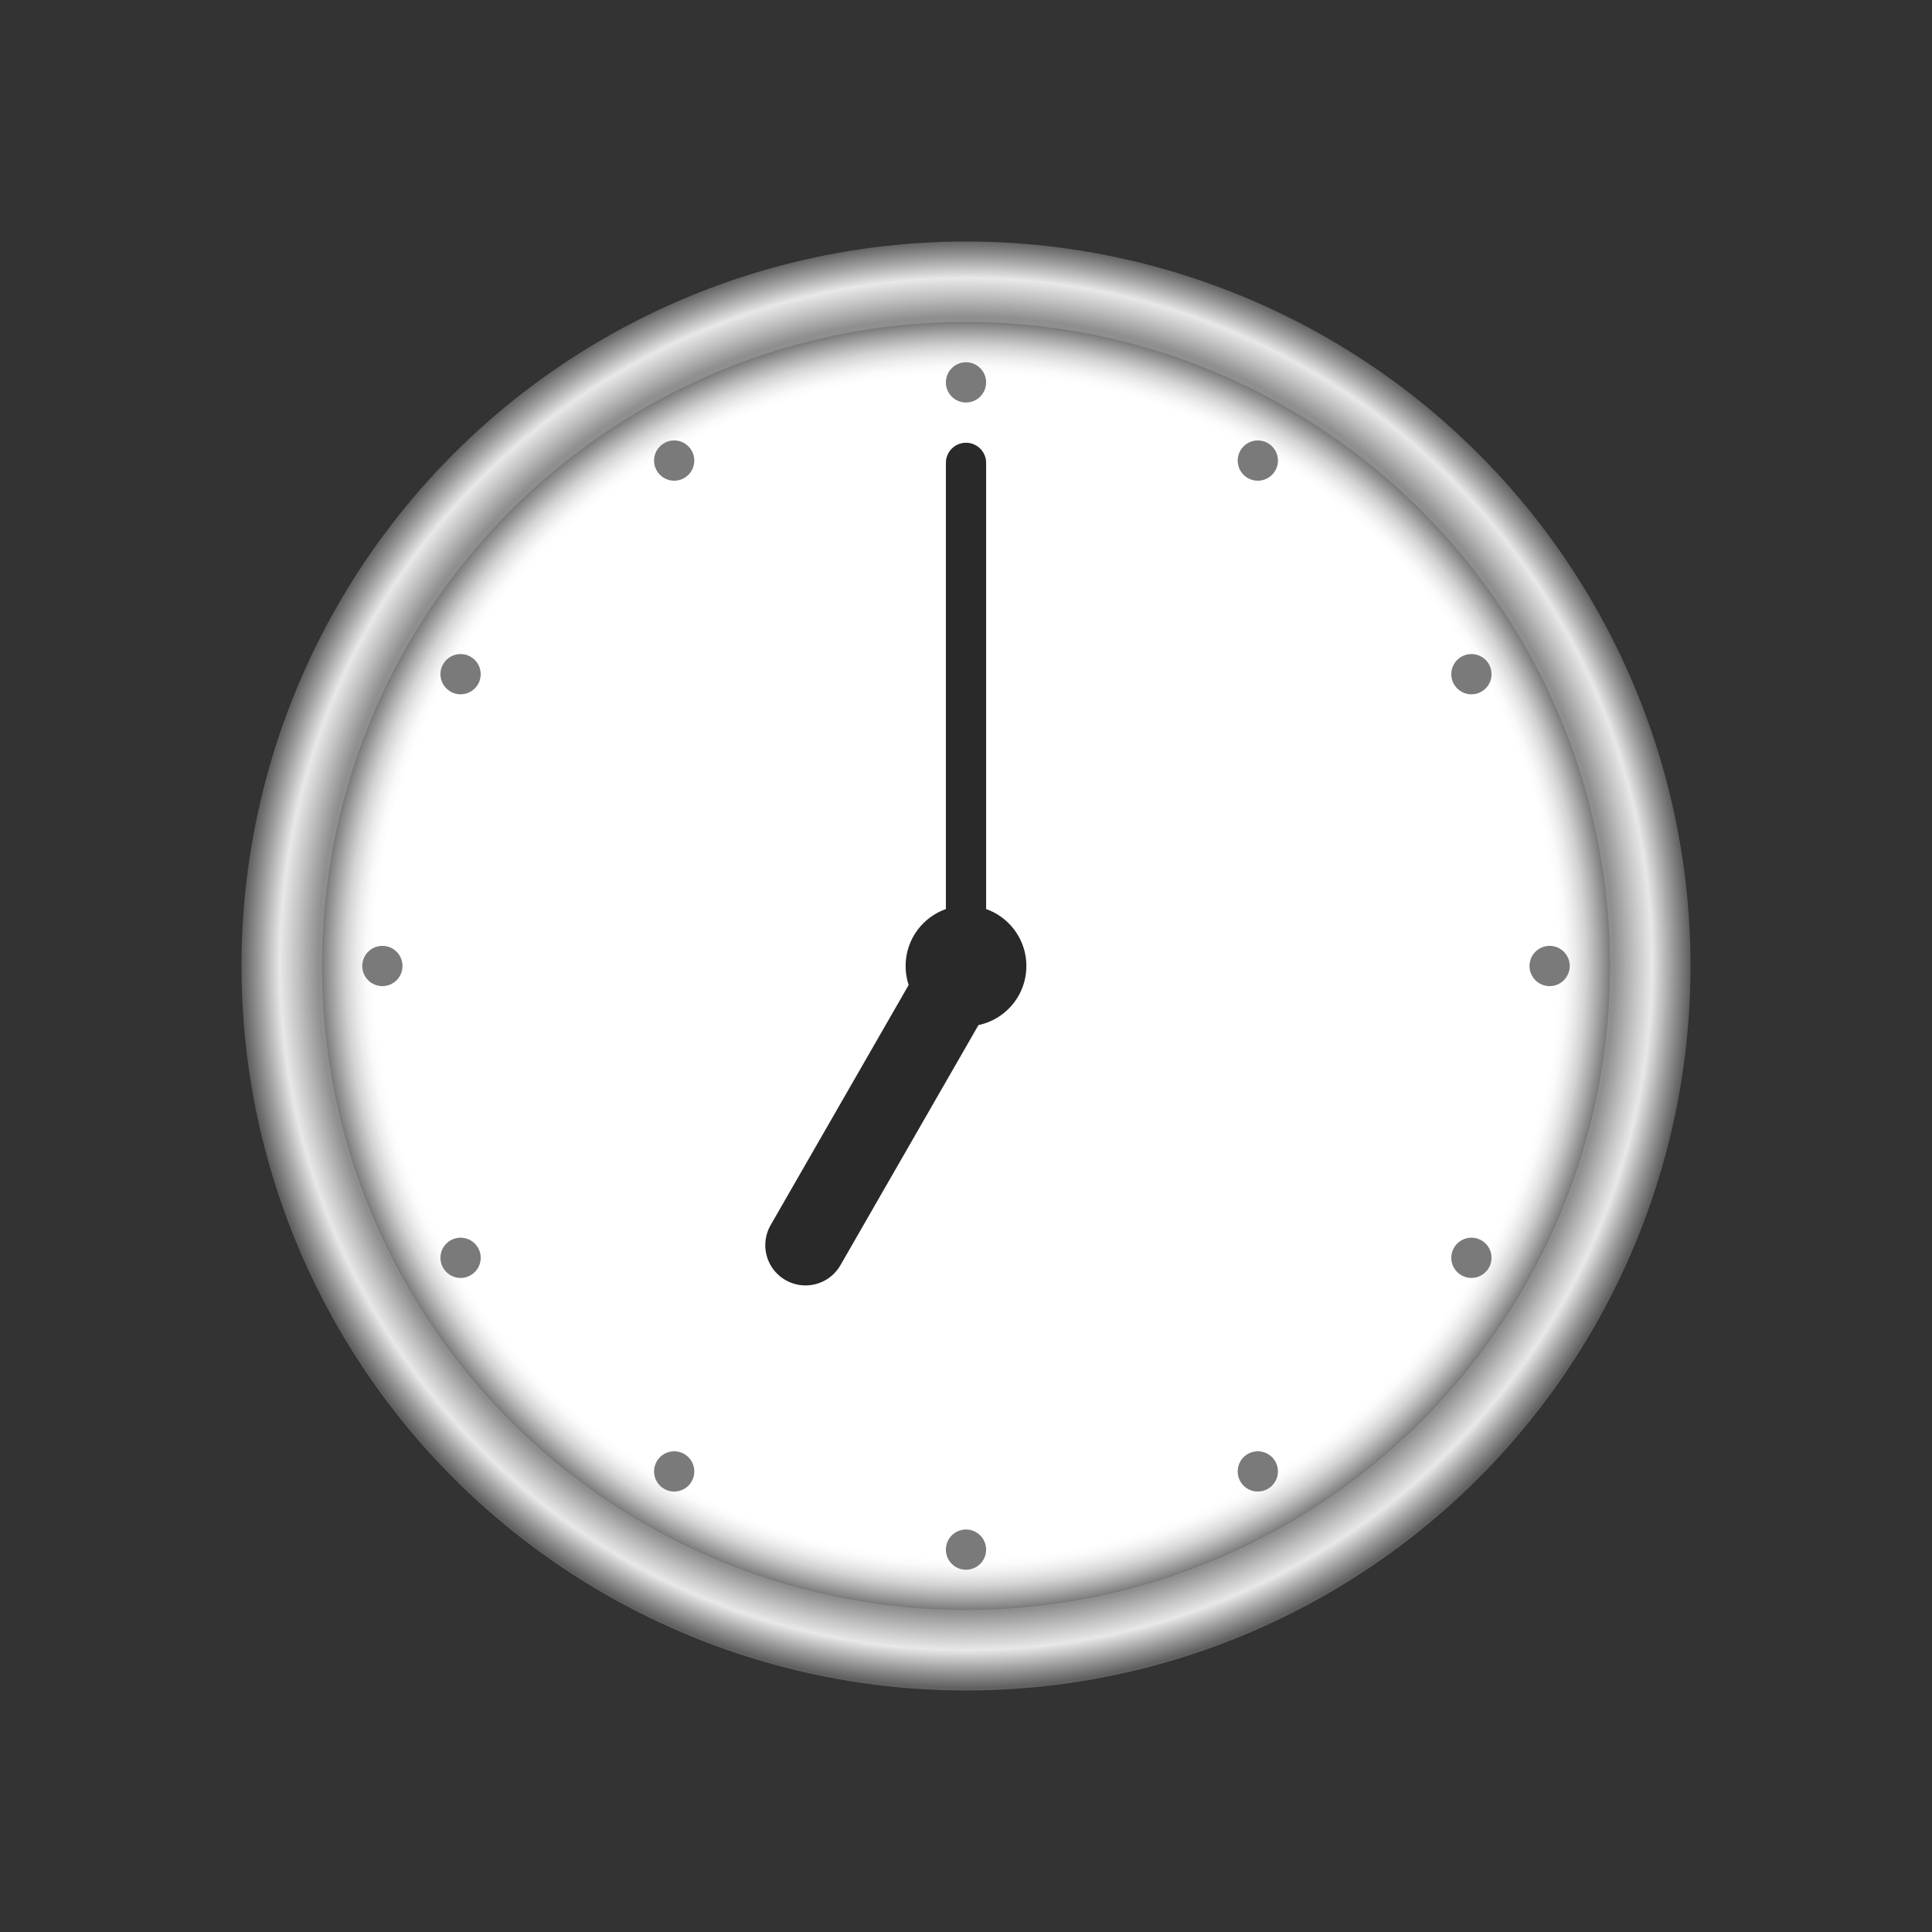 <svg xmlns="http://www.w3.org/2000/svg" viewBox="0 0 48 48"><rect x="0" y="0" width="48" height="48" fill="#333333" stroke="none"/><radialGradient id="nH55376PkrMVlIiYDbtr8a" cx="228" cy="-179.952" r="17.976" gradientTransform="rotate(180 126 -78)" gradientUnits="userSpaceOnUse"><stop offset=".895" stop-color="#8f8f8f"/><stop offset=".924" stop-color="#c2c2c2"/><stop offset=".948" stop-color="#e8e8e8"/><stop offset=".976" stop-color="#9d9d9d"/><stop offset="1" stop-color="#616161"/></radialGradient><circle cx="24" cy="24" r="18" fill="url(#nH55376PkrMVlIiYDbtr8a)"/><radialGradient id="nH55376PkrMVlIiYDbtr8b" cx="-112" cy="-180" r="16" gradientTransform="matrix(1 0 0 -1 136 -156)" gradientUnits="userSpaceOnUse"><stop offset=".171" stop-color="#fff"/><stop offset=".92" stop-color="#fff"/><stop offset=".932" stop-color="#fafafa"/><stop offset=".946" stop-color="#ebebeb"/><stop offset=".962" stop-color="#d3d3d3"/><stop offset=".978" stop-color="#b0b0b0"/><stop offset=".996" stop-color="#858585"/><stop offset="1" stop-color="#787878"/></radialGradient><circle cx="24" cy="24" r="16" fill="url(#nH55376PkrMVlIiYDbtr8b)"/><line x1="24" x2="24" y1="11.5" y2="24" fill="none" stroke="#292929" stroke-linecap="round" stroke-linejoin="round" stroke-miterlimit="10"/><circle cx="24" cy="9.5" r=".5" fill="#7a7a7a"/><circle cx="24" cy="38.5" r=".5" fill="#7a7a7a"/><circle cx="38.5" cy="24" r=".5" fill="#7a7a7a"/><circle cx="9.5" cy="24" r=".5" fill="#7a7a7a"/><circle cx="16.75" cy="11.443" r=".5" fill="#7a7a7a"/><circle cx="31.25" cy="36.557" r=".5" fill="#7a7a7a"/><circle cx="36.557" cy="16.75" r=".5" fill="#7a7a7a"/><circle cx="11.443" cy="31.25" r=".5" fill="#7a7a7a"/><circle cx="11.443" cy="16.75" r=".5" fill="#7a7a7a"/><circle cx="36.557" cy="31.25" r=".5" fill="#7a7a7a"/><circle cx="31.25" cy="11.443" r=".5" fill="#7a7a7a"/><circle cx="16.75" cy="36.557" r=".5" fill="#7a7a7a"/><circle cx="24" cy="24" r="1.5" fill="#292929"/><line x1="20.013" x2="24" y1="30.936" y2="24" fill="none" stroke="#292929" stroke-linecap="round" stroke-linejoin="round" stroke-miterlimit="10" stroke-width="2"/></svg>